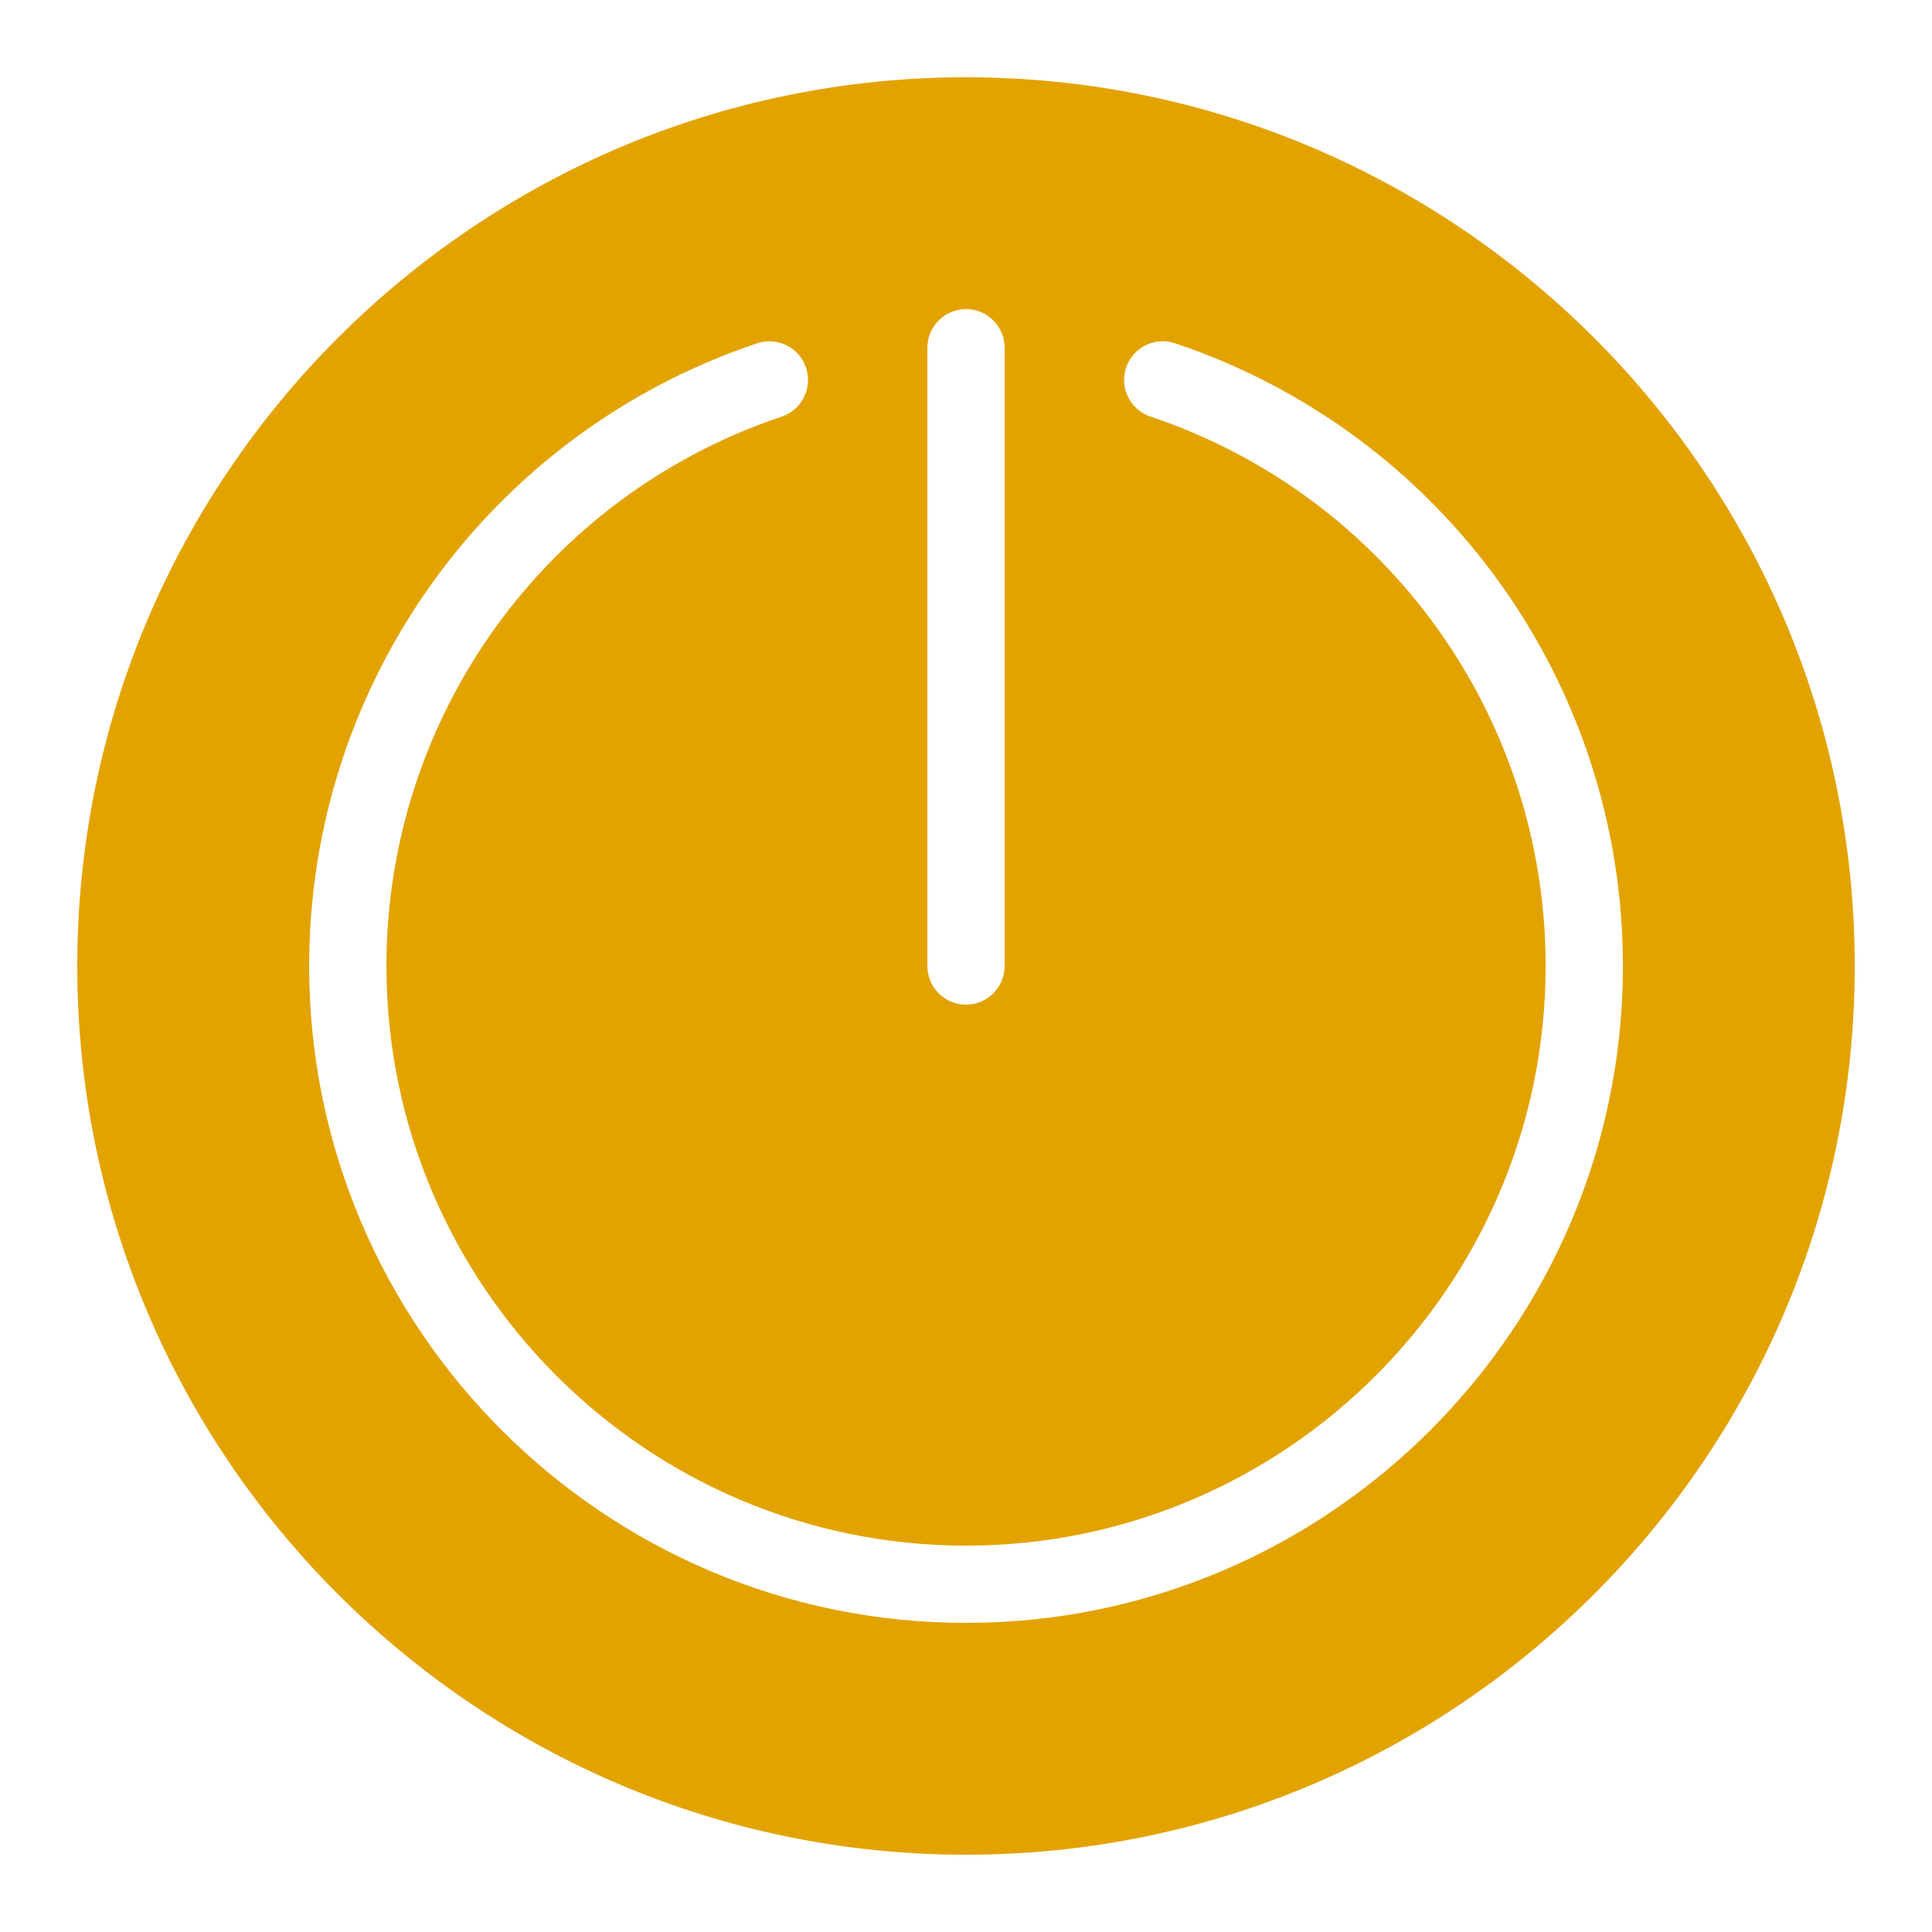 <svg xmlns="http://www.w3.org/2000/svg" xmlns:xlink="http://www.w3.org/1999/xlink" viewBox="0,0,256,256" width="50px" height="50px"><g fill="#e2a300" fill-rule="nonzero" stroke="none" stroke-width="1" stroke-linecap="butt" stroke-linejoin="miter" stroke-miterlimit="10" stroke-dasharray="" stroke-dashoffset="0" font-family="none" font-size="none" style="mix-blend-mode: normal"><g transform="scale(5.12,5.12)"><path d="M25,2c-12.683,0 -23,10.318 -23,23c0,12.682 10.317,23 23,23c12.683,0 23,-10.318 23,-23c0,-12.682 -10.317,-23 -23,-23zM25,8c0.553,0 1,0.448 1,1v16c0,0.552 -0.447,1 -1,1c-0.553,0 -1,-0.448 -1,-1v-16c0,-0.552 0.447,-1 1,-1zM30.016,8.834c0.13,-0.01 0.262,0.006 0.393,0.049c6.933,2.327 11.592,8.804 11.592,16.117c0,9.374 -7.626,17 -17,17c-9.374,0 -17,-7.626 -17,-17c0,-7.313 4.659,-13.789 11.592,-16.115c0.523,-0.174 1.09,0.105 1.266,0.629c0.176,0.524 -0.105,1.092 -0.629,1.268c-6.118,2.052 -10.229,7.766 -10.229,14.219c0,8.271 6.729,15 15,15c8.271,0 15,-6.729 15,-15c0,-6.453 -4.111,-12.168 -10.229,-14.221c-0.523,-0.176 -0.805,-0.742 -0.629,-1.266c0.133,-0.392 0.484,-0.649 0.873,-0.68z"></path></g></g></svg>
